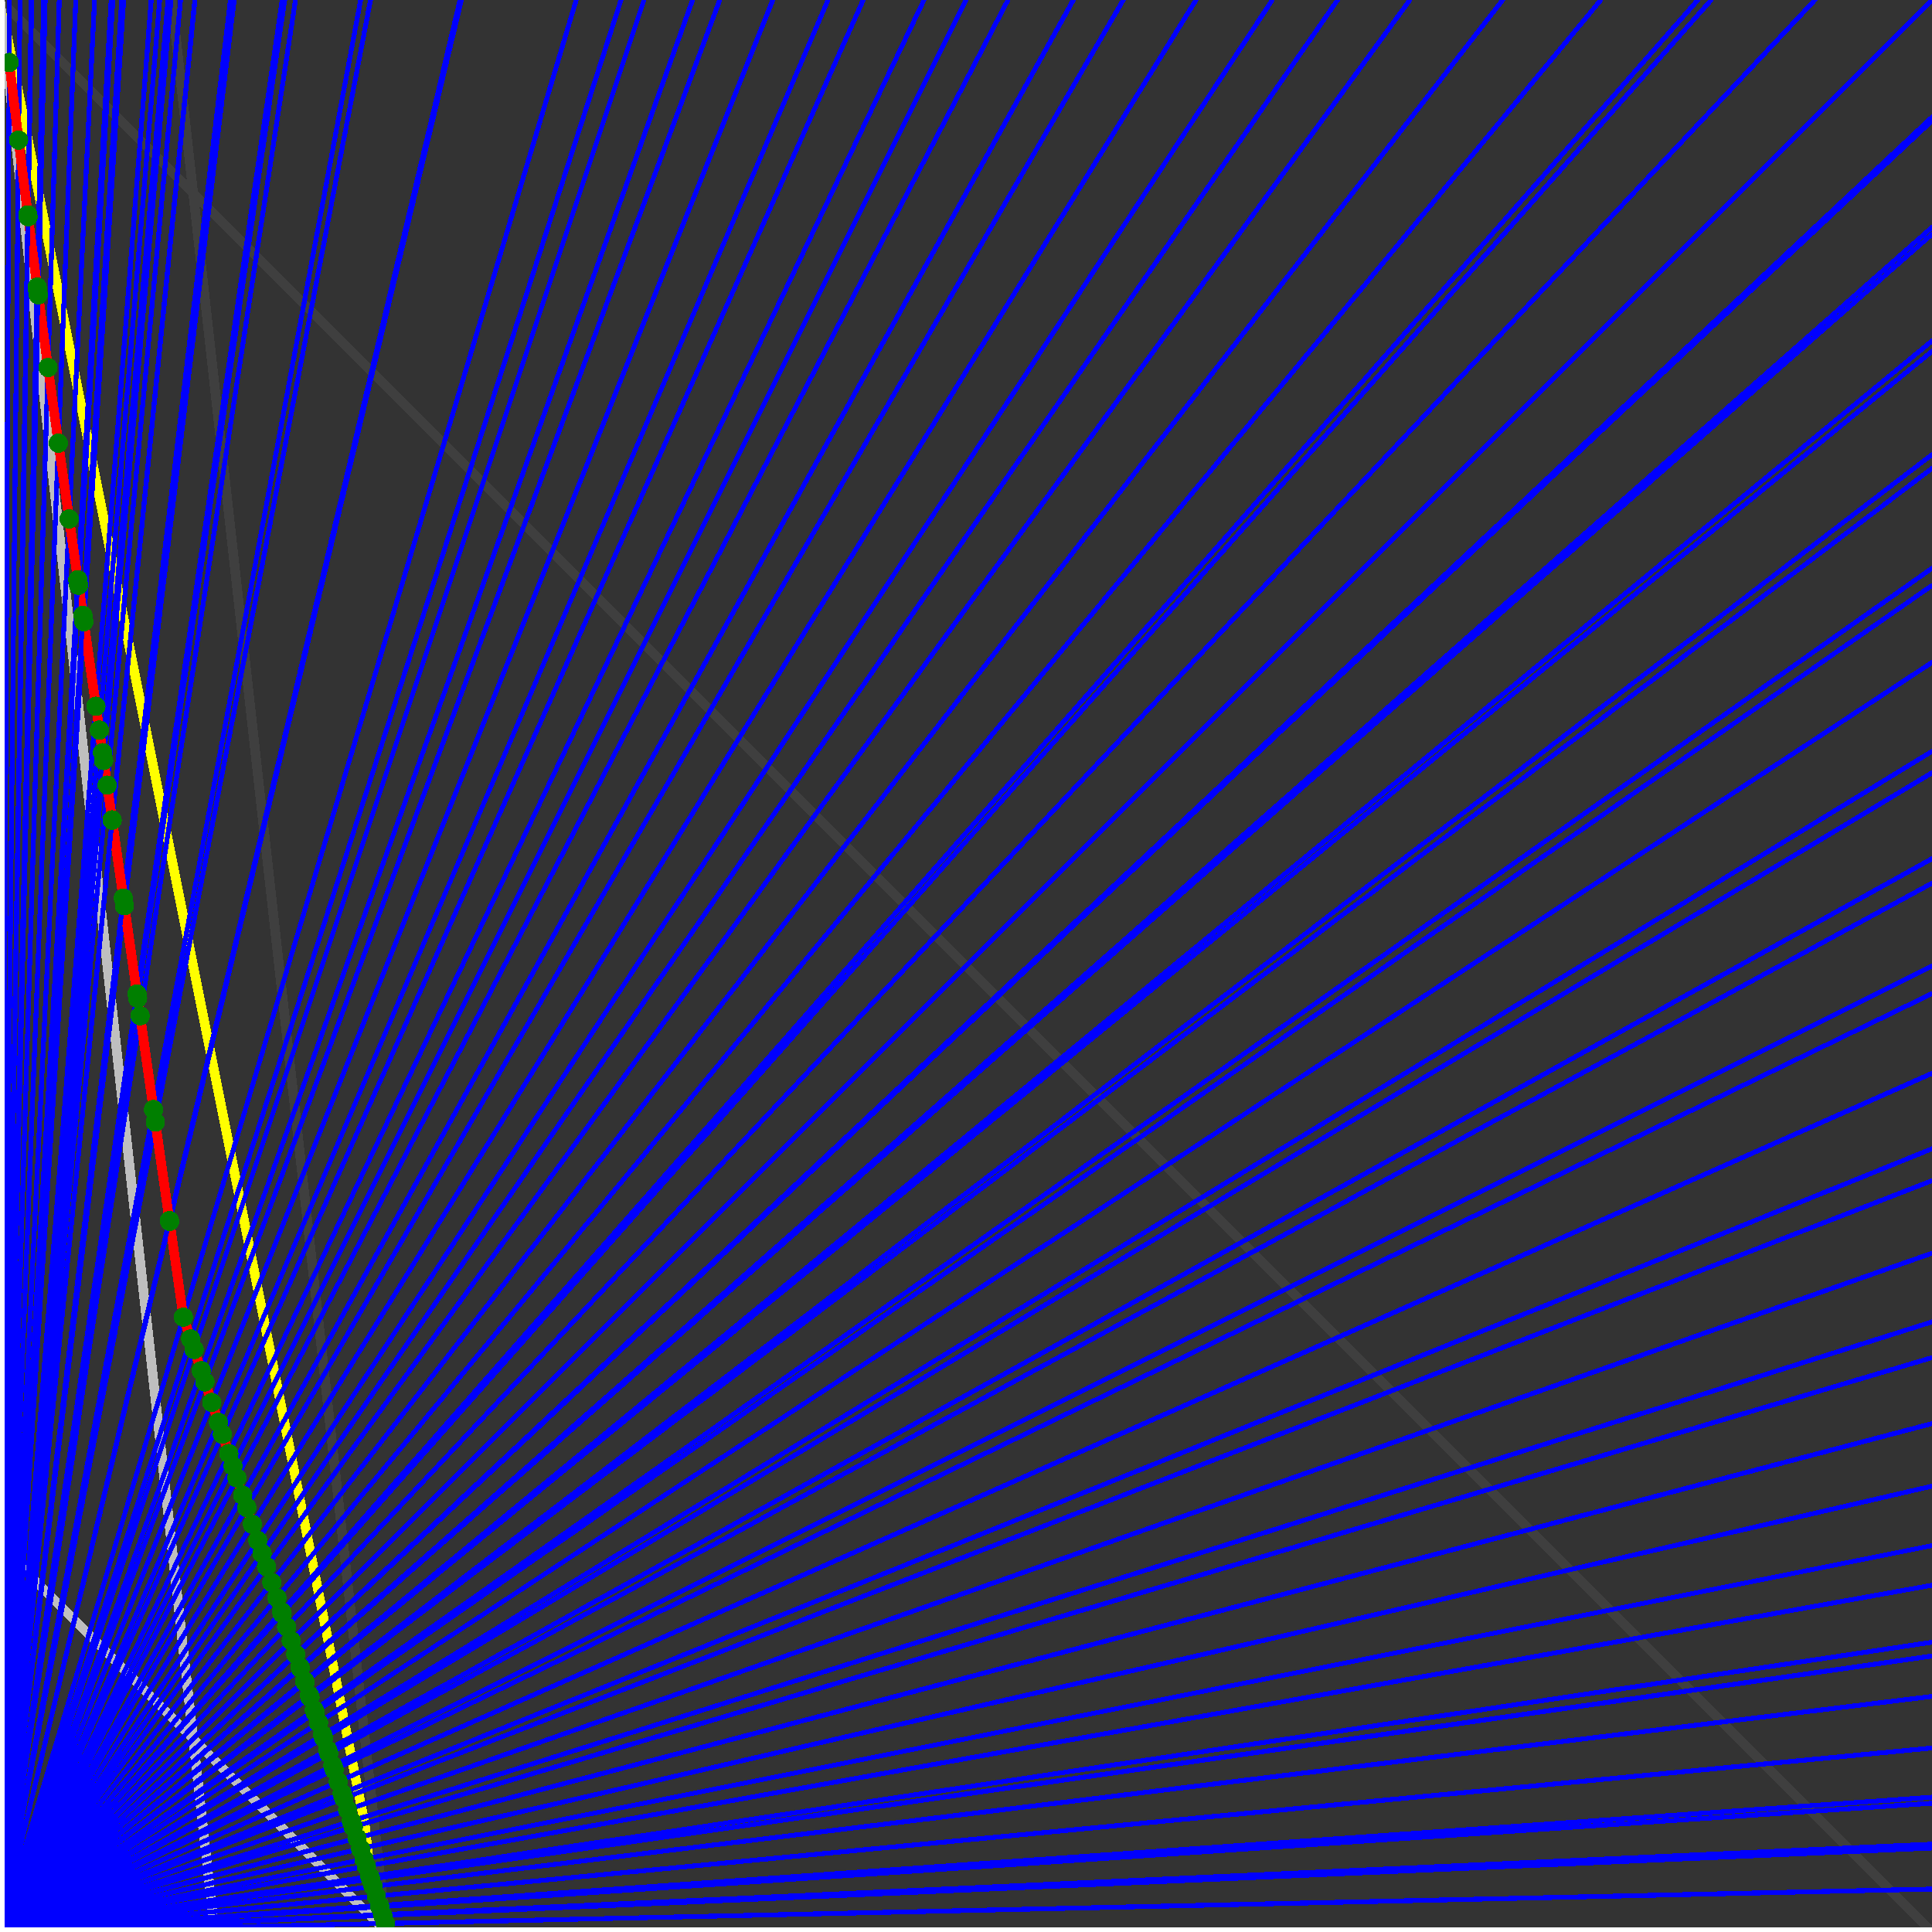 <svg xmlns="http://www.w3.org/2000/svg" version="1.1" width = "750" height = "750" viewBox = "0 0 750 750"  shape-rendering="crispEdges">
<rect x="0" y="0" width="750" height="750" fill="#333333" stroke="none"/>
<path stroke-linejoin="round" stroke-linecap="round" stroke="rgb(255,255,0)" stroke-width="3.75" fill="none" d="M 150 750 L 0 0 " />
<path stroke-linejoin="round" stroke-linecap="round" stroke="rgb(63,63,63)" stroke-width="3.75" fill="none" d="M 0 0 L 750 750 M 150 750 L 66.667 0 " />
<path stroke-linejoin="round" stroke-linecap="round" stroke="rgb(191,191,191)" stroke-width="3.75" fill="none" d="M 0 600 L 150 750 M 0 0 L 83.333 750 " />
<path stroke-linejoin="round" stroke-linecap="round" stroke="rgb(0,0,255)" stroke-width="1.875" fill="none" d="M 0 750 L 750 733.333 " />
<path stroke-linejoin="round" stroke-linecap="round" stroke="rgb(255,0,0)" stroke-width="3.75" fill="none" d="M 149.631 746.675 L 150 750 " />
<path stroke-linejoin="round" stroke-linecap="round" stroke="rgb(0,0,255)" stroke-width="1.875" fill="none" d="M 0 750 L 750 717.391 " />
<path stroke-linejoin="round" stroke-linecap="round" stroke="rgb(255,0,0)" stroke-width="3.75" fill="none" d="M 148.585 743.54 L 149.631 746.675 " />
<path stroke-linejoin="round" stroke-linecap="round" stroke="rgb(0,0,255)" stroke-width="1.875" fill="none" d="M 0 750 L 750 715.909 " />
<path stroke-linejoin="round" stroke-linecap="round" stroke="rgb(255,0,0)" stroke-width="3.75" fill="none" d="M 148.489 743.25 L 148.585 743.54 " />
<path stroke-linejoin="round" stroke-linecap="round" stroke="rgb(0,0,255)" stroke-width="1.875" fill="none" d="M 0 750 L 750 700 " />
<path stroke-linejoin="round" stroke-linecap="round" stroke="rgb(255,0,0)" stroke-width="3.75" fill="none" d="M 147.462 740.169 L 148.489 743.25 " />
<path stroke-linejoin="round" stroke-linecap="round" stroke="rgb(0,0,255)" stroke-width="1.875" fill="none" d="M 0 750 L 750 697.674 " />
<path stroke-linejoin="round" stroke-linecap="round" stroke="rgb(255,0,0)" stroke-width="3.75" fill="none" d="M 147.313 739.722 L 147.462 740.169 " />
<path stroke-linejoin="round" stroke-linecap="round" stroke="rgb(0,0,255)" stroke-width="1.875" fill="none" d="M 0 750 L 750 678.571 " />
<path stroke-linejoin="round" stroke-linecap="round" stroke="rgb(255,0,0)" stroke-width="3.75" fill="none" d="M 146.101 736.086 L 147.313 739.722 " />
<path stroke-linejoin="round" stroke-linecap="round" stroke="rgb(0,0,255)" stroke-width="1.875" fill="none" d="M 0 750 L 750 658.537 " />
<path stroke-linejoin="round" stroke-linecap="round" stroke="rgb(255,0,0)" stroke-width="3.75" fill="none" d="M 144.851 732.335 L 146.101 736.086 " />
<path stroke-linejoin="round" stroke-linecap="round" stroke="rgb(0,0,255)" stroke-width="1.875" fill="none" d="M 0 750 L 750 642.857 " />
<path stroke-linejoin="round" stroke-linecap="round" stroke="rgb(255,0,0)" stroke-width="3.75" fill="none" d="M 143.887 729.445 L 144.851 732.335 " />
<path stroke-linejoin="round" stroke-linecap="round" stroke="rgb(0,0,255)" stroke-width="1.875" fill="none" d="M 0 750 L 750 637.5 " />
<path stroke-linejoin="round" stroke-linecap="round" stroke="rgb(255,0,0)" stroke-width="3.75" fill="none" d="M 143.561 728.466 L 143.887 729.445 " />
<path stroke-linejoin="round" stroke-linecap="round" stroke="rgb(0,0,255)" stroke-width="1.875" fill="none" d="M 0 750 L 750 615.385 " />
<path stroke-linejoin="round" stroke-linecap="round" stroke="rgb(255,0,0)" stroke-width="3.75" fill="none" d="M 142.229 724.472 L 143.561 728.466 " />
<path stroke-linejoin="round" stroke-linecap="round" stroke="rgb(0,0,255)" stroke-width="1.875" fill="none" d="M 0 750 L 750 600 " />
<path stroke-linejoin="round" stroke-linecap="round" stroke="rgb(255,0,0)" stroke-width="3.75" fill="none" d="M 141.318 721.736 L 142.229 724.472 " />
<path stroke-linejoin="round" stroke-linecap="round" stroke="rgb(0,0,255)" stroke-width="1.875" fill="none" d="M 0 750 L 750 576.923 " />
<path stroke-linejoin="round" stroke-linecap="round" stroke="rgb(255,0,0)" stroke-width="3.75" fill="none" d="M 139.972 717.699 L 141.318 721.737 " />
<path stroke-linejoin="round" stroke-linecap="round" stroke="rgb(0,0,255)" stroke-width="1.875" fill="none" d="M 0 750 L 750 552.632 " />
<path stroke-linejoin="round" stroke-linecap="round" stroke="rgb(255,0,0)" stroke-width="3.75" fill="none" d="M 138.583 713.531 L 139.972 717.699 " />
<path stroke-linejoin="round" stroke-linecap="round" stroke="rgb(0,0,255)" stroke-width="1.875" fill="none" d="M 0 750 L 750 527.027 " />
<path stroke-linejoin="round" stroke-linecap="round" stroke="rgb(255,0,0)" stroke-width="3.75" fill="none" d="M 137.148 709.226 L 138.583 713.531 " />
<path stroke-linejoin="round" stroke-linecap="round" stroke="rgb(0,0,255)" stroke-width="1.875" fill="none" d="M 0 750 L 750 513.158 " />
<path stroke-linejoin="round" stroke-linecap="round" stroke="rgb(255,0,0)" stroke-width="3.75" fill="none" d="M 136.383 706.932 L 137.148 709.226 " />
<path stroke-linejoin="round" stroke-linecap="round" stroke="rgb(0,0,255)" stroke-width="1.875" fill="none" d="M 0 750 L 750 486.486 " />
<path stroke-linejoin="round" stroke-linecap="round" stroke="rgb(255,0,0)" stroke-width="3.75" fill="none" d="M 134.936 702.59 L 136.383 706.932 " />
<path stroke-linejoin="round" stroke-linecap="round" stroke="rgb(0,0,255)" stroke-width="1.875" fill="none" d="M 0 750 L 750 458.333 " />
<path stroke-linejoin="round" stroke-linecap="round" stroke="rgb(255,0,0)" stroke-width="3.75" fill="none" d="M 133.441 698.106 L 134.936 702.59 " />
<path stroke-linejoin="round" stroke-linecap="round" stroke="rgb(0,0,255)" stroke-width="1.875" fill="none" d="M 0 750 L 750 445.946 " />
<path stroke-linejoin="round" stroke-linecap="round" stroke="rgb(255,0,0)" stroke-width="3.75" fill="none" d="M 132.794 696.165 L 133.441 698.106 " />
<path stroke-linejoin="round" stroke-linecap="round" stroke="rgb(0,0,255)" stroke-width="1.875" fill="none" d="M 0 750 L 750 416.667 " />
<path stroke-linejoin="round" stroke-linecap="round" stroke="rgb(255,0,0)" stroke-width="3.75" fill="none" d="M 131.289 691.649 L 132.794 696.165 " />
<path stroke-linejoin="round" stroke-linecap="round" stroke="rgb(0,0,255)" stroke-width="1.875" fill="none" d="M 0 750 L 750 385.714 " />
<path stroke-linejoin="round" stroke-linecap="round" stroke="rgb(255,0,0)" stroke-width="3.75" fill="none" d="M 129.734 686.986 L 131.289 691.649 " />
<path stroke-linejoin="round" stroke-linecap="round" stroke="rgb(0,0,255)" stroke-width="1.875" fill="none" d="M 0 750 L 750 375 " />
<path stroke-linejoin="round" stroke-linecap="round" stroke="rgb(255,0,0)" stroke-width="3.75" fill="none" d="M 129.205 685.398 L 129.734 686.986 " />
<path stroke-linejoin="round" stroke-linecap="round" stroke="rgb(0,0,255)" stroke-width="1.875" fill="none" d="M 0 750 L 750 342.857 " />
<path stroke-linejoin="round" stroke-linecap="round" stroke="rgb(255,0,0)" stroke-width="3.75" fill="none" d="M 127.642 680.709 L 129.205 685.398 " />
<path stroke-linejoin="round" stroke-linecap="round" stroke="rgb(0,0,255)" stroke-width="1.875" fill="none" d="M 0 750 L 750 333.333 " />
<path stroke-linejoin="round" stroke-linecap="round" stroke="rgb(255,0,0)" stroke-width="3.75" fill="none" d="M 127.186 679.341 L 127.642 680.709 " />
<path stroke-linejoin="round" stroke-linecap="round" stroke="rgb(0,0,255)" stroke-width="1.875" fill="none" d="M 0 750 L 750 300 " />
<path stroke-linejoin="round" stroke-linecap="round" stroke="rgb(255,0,0)" stroke-width="3.75" fill="none" d="M 125.616 674.631 L 127.186 679.341 " />
<path stroke-linejoin="round" stroke-linecap="round" stroke="rgb(0,0,255)" stroke-width="1.875" fill="none" d="M 0 750 L 750 291.667 " />
<path stroke-linejoin="round" stroke-linecap="round" stroke="rgb(255,0,0)" stroke-width="3.75" fill="none" d="M 125.229 673.471 L 125.616 674.631 " />
<path stroke-linejoin="round" stroke-linecap="round" stroke="rgb(0,0,255)" stroke-width="1.875" fill="none" d="M 0 750 L 750 257.143 " />
<path stroke-linejoin="round" stroke-linecap="round" stroke="rgb(255,0,0)" stroke-width="3.75" fill="none" d="M 123.653 668.742 L 125.229 673.471 " />
<path stroke-linejoin="round" stroke-linecap="round" stroke="rgb(0,0,255)" stroke-width="1.875" fill="none" d="M 0 750 L 750 227.273 " />
<path stroke-linejoin="round" stroke-linecap="round" stroke="rgb(255,0,0)" stroke-width="3.75" fill="none" d="M 122.321 664.746 L 123.653 668.742 " />
<path stroke-linejoin="round" stroke-linecap="round" stroke="rgb(0,0,255)" stroke-width="1.875" fill="none" d="M 0 750 L 750 220.588 " />
<path stroke-linejoin="round" stroke-linecap="round" stroke="rgb(255,0,0)" stroke-width="3.75" fill="none" d="M 122.027 663.864 L 122.321 664.746 " />
<path stroke-linejoin="round" stroke-linecap="round" stroke="rgb(0,0,255)" stroke-width="1.875" fill="none" d="M 0 750 L 750 181.818 " />
<path stroke-linejoin="round" stroke-linecap="round" stroke="rgb(255,0,0)" stroke-width="3.75" fill="none" d="M 120.348 658.827 L 122.027 663.864 " />
<path stroke-linejoin="round" stroke-linecap="round" stroke="rgb(0,0,255)" stroke-width="1.875" fill="none" d="M 0 750 L 750 176.471 " />
<path stroke-linejoin="round" stroke-linecap="round" stroke="rgb(255,0,0)" stroke-width="3.75" fill="none" d="M 120.12 658.143 L 120.348 658.827 " />
<path stroke-linejoin="round" stroke-linecap="round" stroke="rgb(0,0,255)" stroke-width="1.875" fill="none" d="M 0 750 L 750 136.364 " />
<path stroke-linejoin="round" stroke-linecap="round" stroke="rgb(255,0,0)" stroke-width="3.75" fill="none" d="M 118.438 653.096 L 120.12 658.143 " />
<path stroke-linejoin="round" stroke-linecap="round" stroke="rgb(0,0,255)" stroke-width="1.875" fill="none" d="M 0 750 L 750 132.353 " />
<path stroke-linejoin="round" stroke-linecap="round" stroke="rgb(255,0,0)" stroke-width="3.75" fill="none" d="M 118.272 652.599 L 118.438 653.096 " />
<path stroke-linejoin="round" stroke-linecap="round" stroke="rgb(0,0,255)" stroke-width="1.875" fill="none" d="M 0 750 L 750 90.909 " />
<path stroke-linejoin="round" stroke-linecap="round" stroke="rgb(255,0,0)" stroke-width="3.75" fill="none" d="M 116.587 647.545 L 118.272 652.599 " />
<path stroke-linejoin="round" stroke-linecap="round" stroke="rgb(0,0,255)" stroke-width="1.875" fill="none" d="M 0 750 L 750 88.235 " />
<path stroke-linejoin="round" stroke-linecap="round" stroke="rgb(255,0,0)" stroke-width="3.75" fill="none" d="M 116.48 647.223 L 116.587 647.545 " />
<path stroke-linejoin="round" stroke-linecap="round" stroke="rgb(0,0,255)" stroke-width="1.875" fill="none" d="M 0 750 L 750 46.875 " />
<path stroke-linejoin="round" stroke-linecap="round" stroke="rgb(255,0,0)" stroke-width="3.75" fill="none" d="M 114.849 642.329 L 116.48 647.223 " />
<path stroke-linejoin="round" stroke-linecap="round" stroke="rgb(0,0,255)" stroke-width="1.875" fill="none" d="M 0 750 L 750 45.455 " />
<path stroke-linejoin="round" stroke-linecap="round" stroke="rgb(255,0,0)" stroke-width="3.75" fill="none" d="M 114.793 642.164 L 114.849 642.329 " />
<path stroke-linejoin="round" stroke-linecap="round" stroke="rgb(0,0,255)" stroke-width="1.875" fill="none" d="M 0 750 L 750 0 " />
<path stroke-linejoin="round" stroke-linecap="round" stroke="rgb(255,0,0)" stroke-width="3.75" fill="none" d="M 113.054 636.946 L 114.793 642.164 " />
<path stroke-linejoin="round" stroke-linecap="round" stroke="rgb(0,0,255)" stroke-width="1.875" fill="none" d="M 0 750 L 704.545 0 " />
<path stroke-linejoin="round" stroke-linecap="round" stroke="rgb(255,0,0)" stroke-width="3.75" fill="none" d="M 111.26 631.562 L 113.054 636.946 " />
<path stroke-linejoin="round" stroke-linecap="round" stroke="rgb(0,0,255)" stroke-width="1.875" fill="none" d="M 0 750 L 664.286 0 " />
<path stroke-linejoin="round" stroke-linecap="round" stroke="rgb(255,0,0)" stroke-width="3.75" fill="none" d="M 109.521 626.347 L 111.26 631.562 " />
<path stroke-linejoin="round" stroke-linecap="round" stroke="rgb(0,0,255)" stroke-width="1.875" fill="none" d="M 0 750 L 659.091 0 " />
<path stroke-linejoin="round" stroke-linecap="round" stroke="rgb(255,0,0)" stroke-width="3.75" fill="none" d="M 109.286 625.64 L 109.521 626.347 " />
<path stroke-linejoin="round" stroke-linecap="round" stroke="rgb(0,0,255)" stroke-width="1.875" fill="none" d="M 0 750 L 621.429 0 " />
<path stroke-linejoin="round" stroke-linecap="round" stroke="rgb(255,0,0)" stroke-width="3.75" fill="none" d="M 107.494 620.266 L 109.286 625.64 " />
<path stroke-linejoin="round" stroke-linecap="round" stroke="rgb(0,0,255)" stroke-width="1.875" fill="none" d="M 0 750 L 583.333 0 " />
<path stroke-linejoin="round" stroke-linecap="round" stroke="rgb(255,0,0)" stroke-width="3.75" fill="none" d="M 105.517 614.335 L 107.494 620.266 " />
<path stroke-linejoin="round" stroke-linecap="round" stroke="rgb(0,0,255)" stroke-width="1.875" fill="none" d="M 0 750 L 547.297 0 " />
<path stroke-linejoin="round" stroke-linecap="round" stroke="rgb(255,0,0)" stroke-width="3.75" fill="none" d="M 103.473 608.203 L 105.517 614.335 " />
<path stroke-linejoin="round" stroke-linecap="round" stroke="rgb(0,0,255)" stroke-width="1.875" fill="none" d="M 0 750 L 519.231 0 " />
<path stroke-linejoin="round" stroke-linecap="round" stroke="rgb(255,0,0)" stroke-width="3.75" fill="none" d="M 101.749 603.03 L 103.473 608.203 " />
<path stroke-linejoin="round" stroke-linecap="round" stroke="rgb(0,0,255)" stroke-width="1.875" fill="none" d="M 0 750 L 493.902 0 " />
<path stroke-linejoin="round" stroke-linecap="round" stroke="rgb(255,0,0)" stroke-width="3.75" fill="none" d="M 100.081 598.026 L 101.749 603.03 " />
<path stroke-linejoin="round" stroke-linecap="round" stroke="rgb(0,0,255)" stroke-width="1.875" fill="none" d="M 0 750 L 464.286 0 " />
<path stroke-linejoin="round" stroke-linecap="round" stroke="rgb(255,0,0)" stroke-width="3.75" fill="none" d="M 97.98 591.724 L 100.081 598.026 " />
<path stroke-linejoin="round" stroke-linecap="round" stroke="rgb(0,0,255)" stroke-width="1.875" fill="none" d="M 0 750 L 436.047 0 " />
<path stroke-linejoin="round" stroke-linecap="round" stroke="rgb(255,0,0)" stroke-width="3.75" fill="none" d="M 95.809 585.209 L 97.98 591.724 " />
<path stroke-linejoin="round" stroke-linecap="round" stroke="rgb(0,0,255)" stroke-width="1.875" fill="none" d="M 0 750 L 416.667 0 " />
<path stroke-linejoin="round" stroke-linecap="round" stroke="rgb(255,0,0)" stroke-width="3.75" fill="none" d="M 94.212 580.419 L 95.809 585.209 " />
<path stroke-linejoin="round" stroke-linecap="round" stroke="rgb(0,0,255)" stroke-width="1.875" fill="none" d="M 0 750 L 391.304 0 " />
<path stroke-linejoin="round" stroke-linecap="round" stroke="rgb(255,0,0)" stroke-width="3.75" fill="none" d="M 91.976 573.712 L 94.212 580.419 " />
<path stroke-linejoin="round" stroke-linecap="round" stroke="rgb(0,0,255)" stroke-width="1.875" fill="none" d="M 0 750 L 375 0 " />
<path stroke-linejoin="round" stroke-linecap="round" stroke="rgb(255,0,0)" stroke-width="3.75" fill="none" d="M 90.443 569.113 L 91.976 573.712 " />
<path stroke-linejoin="round" stroke-linecap="round" stroke="rgb(0,0,255)" stroke-width="1.875" fill="none" d="M 0 750 L 358.696 0 " />
<path stroke-linejoin="round" stroke-linecap="round" stroke="rgb(255,0,0)" stroke-width="3.75" fill="none" d="M 88.828 564.268 L 90.443 569.113 " />
<path stroke-linejoin="round" stroke-linecap="round" stroke="rgb(0,0,255)" stroke-width="1.875" fill="none" d="M 0 750 L 335.106 0 " />
<path stroke-linejoin="round" stroke-linecap="round" stroke="rgb(255,0,0)" stroke-width="3.75" fill="none" d="M 86.332 556.78 L 88.828 564.268 " />
<path stroke-linejoin="round" stroke-linecap="round" stroke="rgb(0,0,255)" stroke-width="1.875" fill="none" d="M 0 750 L 321.429 0 " />
<path stroke-linejoin="round" stroke-linecap="round" stroke="rgb(255,0,0)" stroke-width="3.75" fill="none" d="M 84.791 552.155 L 86.332 556.78 " />
<path stroke-linejoin="round" stroke-linecap="round" stroke="rgb(0,0,255)" stroke-width="1.875" fill="none" d="M 0 750 L 300 0 " />
<path stroke-linejoin="round" stroke-linecap="round" stroke="rgb(255,0,0)" stroke-width="3.75" fill="none" d="M 82.221 544.447 L 84.791 552.155 " />
<path stroke-linejoin="round" stroke-linecap="round" stroke="rgb(0,0,255)" stroke-width="1.875" fill="none" d="M 0 750 L 279.412 0 " />
<path stroke-linejoin="round" stroke-linecap="round" stroke="rgb(255,0,0)" stroke-width="3.75" fill="none" d="M 79.557 536.453 L 82.221 544.447 " />
<path stroke-linejoin="round" stroke-linecap="round" stroke="rgb(0,0,255)" stroke-width="1.875" fill="none" d="M 0 750 L 268.868 0 " />
<path stroke-linejoin="round" stroke-linecap="round" stroke="rgb(255,0,0)" stroke-width="3.75" fill="none" d="M 78.11 532.114 L 79.557 536.453 " />
<path stroke-linejoin="round" stroke-linecap="round" stroke="rgb(0,0,255)" stroke-width="1.875" fill="none" d="M 0 750 L 250 0 " />
<path stroke-linejoin="round" stroke-linecap="round" stroke="rgb(255,0,0)" stroke-width="3.75" fill="none" d="M 75.369 523.892 L 78.11 532.114 " />
<path stroke-linejoin="round" stroke-linecap="round" stroke="rgb(0,0,255)" stroke-width="1.875" fill="none" d="M 0 750 L 241.071 0 " />
<path stroke-linejoin="round" stroke-linecap="round" stroke="rgb(255,0,0)" stroke-width="3.75" fill="none" d="M 73.999 519.781 L 75.369 523.892 " />
<path stroke-linejoin="round" stroke-linecap="round" stroke="rgb(0,0,255)" stroke-width="1.875" fill="none" d="M 0 750 L 223.684 0 " />
<path stroke-linejoin="round" stroke-linecap="round" stroke="rgb(255,0,0)" stroke-width="3.75" fill="none" d="M 71.182 511.33 L 73.999 519.781 " />
<path stroke-linejoin="round" stroke-linecap="round" stroke="rgb(0,0,255)" stroke-width="1.875" fill="none" d="M 0 750 L 179.104 0 " />
<path stroke-linejoin="round" stroke-linecap="round" stroke="rgb(255,0,0)" stroke-width="3.75" fill="none" d="M 65.872 474.16 L 71.182 511.33 " />
<path stroke-linejoin="round" stroke-linecap="round" stroke="rgb(0,0,255)" stroke-width="1.875" fill="none" d="M 0 750 L 178.571 0 " />
<path stroke-linejoin="round" stroke-linecap="round" stroke="rgb(255,0,0)" stroke-width="3.75" fill="none" d="M 65.758 473.817 L 65.872 474.16 " />
<path stroke-linejoin="round" stroke-linecap="round" stroke="rgb(0,0,255)" stroke-width="1.875" fill="none" d="M 0 750 L 143.836 0 " />
<path stroke-linejoin="round" stroke-linecap="round" stroke="rgb(255,0,0)" stroke-width="3.75" fill="none" d="M 60.297 435.593 L 65.758 473.817 " />
<path stroke-linejoin="round" stroke-linecap="round" stroke="rgb(0,0,255)" stroke-width="1.875" fill="none" d="M 0 750 L 140 0 " />
<path stroke-linejoin="round" stroke-linecap="round" stroke="rgb(255,0,0)" stroke-width="3.75" fill="none" d="M 59.6 430.713 L 60.297 435.593 " />
<path stroke-linejoin="round" stroke-linecap="round" stroke="rgb(0,0,255)" stroke-width="1.875" fill="none" d="M 0 750 L 114.706 0 " />
<path stroke-linejoin="round" stroke-linecap="round" stroke="rgb(255,0,0)" stroke-width="3.75" fill="none" d="M 54.4 394.31 L 59.6 430.713 " />
<path stroke-linejoin="round" stroke-linecap="round" stroke="rgb(0,0,255)" stroke-width="1.875" fill="none" d="M 0 750 L 110.526 0 " />
<path stroke-linejoin="round" stroke-linecap="round" stroke="rgb(255,0,0)" stroke-width="3.75" fill="none" d="M 53.424 387.48 L 54.4 394.31 " />
<path stroke-linejoin="round" stroke-linecap="round" stroke="rgb(0,0,255)" stroke-width="1.875" fill="none" d="M 0 750 L 109.551 0 " />
<path stroke-linejoin="round" stroke-linecap="round" stroke="rgb(255,0,0)" stroke-width="3.75" fill="none" d="M 53.191 385.848 L 53.424 387.48 " />
<path stroke-linejoin="round" stroke-linecap="round" stroke="rgb(0,0,255)" stroke-width="1.875" fill="none" d="M 0 750 L 90.909 0 " />
<path stroke-linejoin="round" stroke-linecap="round" stroke="rgb(255,0,0)" stroke-width="3.75" fill="none" d="M 48.294 351.572 L 53.191 385.848 " />
<path stroke-linejoin="round" stroke-linecap="round" stroke="rgb(0,0,255)" stroke-width="1.875" fill="none" d="M 0 750 L 89.45 0 " />
<path stroke-linejoin="round" stroke-linecap="round" stroke="rgb(255,0,0)" stroke-width="3.75" fill="none" d="M 47.872 348.614 L 48.294 351.572 " />
<path stroke-linejoin="round" stroke-linecap="round" stroke="rgb(0,0,255)" stroke-width="1.875" fill="none" d="M 0 750 L 75.688 0 " />
<path stroke-linejoin="round" stroke-linecap="round" stroke="rgb(255,0,0)" stroke-width="3.75" fill="none" d="M 43.556 318.402 L 47.872 348.614 " />
<path stroke-linejoin="round" stroke-linecap="round" stroke="rgb(0,0,255)" stroke-width="1.875" fill="none" d="M 0 750 L 75.63 0 " />
<path stroke-linejoin="round" stroke-linecap="round" stroke="rgb(255,0,0)" stroke-width="3.75" fill="none" d="M 43.536 318.266 L 43.556 318.402 " />
<path stroke-linejoin="round" stroke-linecap="round" stroke="rgb(0,0,255)" stroke-width="1.875" fill="none" d="M 0 750 L 70.093 0 " />
<path stroke-linejoin="round" stroke-linecap="round" stroke="rgb(255,0,0)" stroke-width="3.75" fill="none" d="M 41.609 304.778 L 43.536 318.266 " />
<path stroke-linejoin="round" stroke-linecap="round" stroke="rgb(0,0,255)" stroke-width="1.875" fill="none" d="M 0 750 L 66.372 0 " />
<path stroke-linejoin="round" stroke-linecap="round" stroke="rgb(255,0,0)" stroke-width="3.75" fill="none" d="M 40.245 295.229 L 41.609 304.778 " />
<path stroke-linejoin="round" stroke-linecap="round" stroke="rgb(0,0,255)" stroke-width="1.875" fill="none" d="M 0 750 L 65.217 0 " />
<path stroke-linejoin="round" stroke-linecap="round" stroke="rgb(255,0,0)" stroke-width="3.75" fill="none" d="M 39.81 292.183 L 40.245 295.229 " />
<path stroke-linejoin="round" stroke-linecap="round" stroke="rgb(0,0,255)" stroke-width="1.875" fill="none" d="M 0 750 L 61.983 0 " />
<path stroke-linejoin="round" stroke-linecap="round" stroke="rgb(255,0,0)" stroke-width="3.75" fill="none" d="M 38.56 283.429 L 39.81 292.183 " />
<path stroke-linejoin="round" stroke-linecap="round" stroke="rgb(0,0,255)" stroke-width="1.875" fill="none" d="M 0 750 L 58.696 0 " />
<path stroke-linejoin="round" stroke-linecap="round" stroke="rgb(255,0,0)" stroke-width="3.75" fill="none" d="M 37.238 274.179 L 38.56 283.429 " />
<path stroke-linejoin="round" stroke-linecap="round" stroke="rgb(0,0,255)" stroke-width="1.875" fill="none" d="M 0 750 L 48 0 " />
<path stroke-linejoin="round" stroke-linecap="round" stroke="rgb(255,0,0)" stroke-width="3.75" fill="none" d="M 32.552 241.376 L 37.238 274.179 " />
<path stroke-linejoin="round" stroke-linecap="round" stroke="rgb(0,0,255)" stroke-width="1.875" fill="none" d="M 0 750 L 47.244 0 " />
<path stroke-linejoin="round" stroke-linecap="round" stroke="rgb(255,0,0)" stroke-width="3.75" fill="none" d="M 32.196 238.885 L 32.552 241.376 " />
<path stroke-linejoin="round" stroke-linecap="round" stroke="rgb(0,0,255)" stroke-width="1.875" fill="none" d="M 0 750 L 43.796 0 " />
<path stroke-linejoin="round" stroke-linecap="round" stroke="rgb(255,0,0)" stroke-width="3.75" fill="none" d="M 30.528 227.208 L 32.196 238.885 " />
<path stroke-linejoin="round" stroke-linecap="round" stroke="rgb(0,0,255)" stroke-width="1.875" fill="none" d="M 0 750 L 43.165 0 " />
<path stroke-linejoin="round" stroke-linecap="round" stroke="rgb(255,0,0)" stroke-width="3.75" fill="none" d="M 30.215 225.016 L 30.528 227.208 " />
<path stroke-linejoin="round" stroke-linecap="round" stroke="rgb(0,0,255)" stroke-width="1.875" fill="none" d="M 0 750 L 36.713 0 " />
<path stroke-linejoin="round" stroke-linecap="round" stroke="rgb(255,0,0)" stroke-width="3.75" fill="none" d="M 26.851 201.47 L 30.215 225.016 " />
<path stroke-linejoin="round" stroke-linecap="round" stroke="rgb(0,0,255)" stroke-width="1.875" fill="none" d="M 0 750 L 29.412 0 " />
<path stroke-linejoin="round" stroke-linecap="round" stroke="rgb(255,0,0)" stroke-width="3.75" fill="none" d="M 22.666 172.027 L 26.851 201.47 " />
<path stroke-linejoin="round" stroke-linecap="round" stroke="rgb(0,0,255)" stroke-width="1.875" fill="none" d="M 0 750 L 23.006 0 " />
<path stroke-linejoin="round" stroke-linecap="round" stroke="rgb(255,0,0)" stroke-width="3.75" fill="none" d="M 18.63 142.661 L 22.666 172.027 " />
<path stroke-linejoin="round" stroke-linecap="round" stroke="rgb(0,0,255)" stroke-width="1.875" fill="none" d="M 0 750 L 17.544 0 " />
<path stroke-linejoin="round" stroke-linecap="round" stroke="rgb(255,0,0)" stroke-width="3.75" fill="none" d="M 14.866 114.474 L 18.63 142.661 " />
<path stroke-linejoin="round" stroke-linecap="round" stroke="rgb(0,0,255)" stroke-width="1.875" fill="none" d="M 0 750 L 17.341 0 " />
<path stroke-linejoin="round" stroke-linecap="round" stroke="rgb(255,0,0)" stroke-width="3.75" fill="none" d="M 14.718 113.439 L 14.866 114.474 " />
<path stroke-linejoin="round" stroke-linecap="round" stroke="rgb(0,0,255)" stroke-width="1.875" fill="none" d="M 0 750 L 17.143 0 " />
<path stroke-linejoin="round" stroke-linecap="round" stroke="rgb(255,0,0)" stroke-width="3.75" fill="none" d="M 14.573 112.424 L 14.718 113.439 " />
<path stroke-linejoin="round" stroke-linecap="round" stroke="rgb(0,0,255)" stroke-width="1.875" fill="none" d="M 0 750 L 16.949 0 " />
<path stroke-linejoin="round" stroke-linecap="round" stroke="rgb(255,0,0)" stroke-width="3.75" fill="none" d="M 14.431 111.428 L 14.573 112.424 " />
<path stroke-linejoin="round" stroke-linecap="round" stroke="rgb(0,0,255)" stroke-width="1.875" fill="none" d="M 0 750 L 12.295 0 " />
<path stroke-linejoin="round" stroke-linecap="round" stroke="rgb(255,0,0)" stroke-width="3.75" fill="none" d="M 10.916 84.152 L 14.431 111.428 " />
<path stroke-linejoin="round" stroke-linecap="round" stroke="rgb(0,0,255)" stroke-width="1.875" fill="none" d="M 0 750 L 12.162 0 " />
<path stroke-linejoin="round" stroke-linecap="round" stroke="rgb(255,0,0)" stroke-width="3.75" fill="none" d="M 10.81 83.41 L 10.916 84.152 " />
<path stroke-linejoin="round" stroke-linecap="round" stroke="rgb(0,0,255)" stroke-width="1.875" fill="none" d="M 0 750 L 7.772 0 " />
<path stroke-linejoin="round" stroke-linecap="round" stroke="rgb(255,0,0)" stroke-width="3.75" fill="none" d="M 7.209 54.377 L 10.81 83.41 " />
<path stroke-linejoin="round" stroke-linecap="round" stroke="rgb(0,0,255)" stroke-width="1.875" fill="none" d="M 0 750 L 3.695 0 " />
<path stroke-linejoin="round" stroke-linecap="round" stroke="rgb(255,0,0)" stroke-width="3.75" fill="none" d="M 3.575 24.273 L 7.209 54.377 " />
<circle cx="149.631" cy="746.675" r="3.75" style="fill:rgb(0,127,0);stroke-width:1" /><circle cx="148.585" cy="743.54" r="3.75" style="fill:rgb(0,127,0);stroke-width:1" /><circle cx="148.489" cy="743.25" r="3.75" style="fill:rgb(0,127,0);stroke-width:1" /><circle cx="147.462" cy="740.169" r="3.75" style="fill:rgb(0,127,0);stroke-width:1" /><circle cx="147.313" cy="739.722" r="3.75" style="fill:rgb(0,127,0);stroke-width:1" /><circle cx="146.101" cy="736.086" r="3.75" style="fill:rgb(0,127,0);stroke-width:1" /><circle cx="144.851" cy="732.335" r="3.75" style="fill:rgb(0,127,0);stroke-width:1" /><circle cx="143.887" cy="729.445" r="3.75" style="fill:rgb(0,127,0);stroke-width:1" /><circle cx="143.561" cy="728.466" r="3.75" style="fill:rgb(0,127,0);stroke-width:1" /><circle cx="142.229" cy="724.472" r="3.75" style="fill:rgb(0,127,0);stroke-width:1" /><circle cx="141.318" cy="721.736" r="3.75" style="fill:rgb(0,127,0);stroke-width:1" /><circle cx="139.972" cy="717.699" r="3.75" style="fill:rgb(0,127,0);stroke-width:1" /><circle cx="138.583" cy="713.531" r="3.75" style="fill:rgb(0,127,0);stroke-width:1" /><circle cx="137.148" cy="709.226" r="3.75" style="fill:rgb(0,127,0);stroke-width:1" /><circle cx="136.383" cy="706.932" r="3.75" style="fill:rgb(0,127,0);stroke-width:1" /><circle cx="134.936" cy="702.59" r="3.75" style="fill:rgb(0,127,0);stroke-width:1" /><circle cx="133.441" cy="698.106" r="3.75" style="fill:rgb(0,127,0);stroke-width:1" /><circle cx="132.794" cy="696.165" r="3.75" style="fill:rgb(0,127,0);stroke-width:1" /><circle cx="131.289" cy="691.649" r="3.75" style="fill:rgb(0,127,0);stroke-width:1" /><circle cx="129.734" cy="686.986" r="3.75" style="fill:rgb(0,127,0);stroke-width:1" /><circle cx="129.205" cy="685.398" r="3.75" style="fill:rgb(0,127,0);stroke-width:1" /><circle cx="127.642" cy="680.709" r="3.75" style="fill:rgb(0,127,0);stroke-width:1" /><circle cx="127.186" cy="679.341" r="3.75" style="fill:rgb(0,127,0);stroke-width:1" /><circle cx="125.616" cy="674.631" r="3.75" style="fill:rgb(0,127,0);stroke-width:1" /><circle cx="125.229" cy="673.471" r="3.75" style="fill:rgb(0,127,0);stroke-width:1" /><circle cx="123.653" cy="668.742" r="3.75" style="fill:rgb(0,127,0);stroke-width:1" /><circle cx="122.321" cy="664.746" r="3.75" style="fill:rgb(0,127,0);stroke-width:1" /><circle cx="122.027" cy="663.863" r="3.75" style="fill:rgb(0,127,0);stroke-width:1" /><circle cx="120.348" cy="658.827" r="3.75" style="fill:rgb(0,127,0);stroke-width:1" /><circle cx="120.12" cy="658.144" r="3.75" style="fill:rgb(0,127,0);stroke-width:1" /><circle cx="118.438" cy="653.096" r="3.75" style="fill:rgb(0,127,0);stroke-width:1" /><circle cx="118.272" cy="652.599" r="3.75" style="fill:rgb(0,127,0);stroke-width:1" /><circle cx="116.587" cy="647.545" r="3.75" style="fill:rgb(0,127,0);stroke-width:1" /><circle cx="116.48" cy="647.223" r="3.75" style="fill:rgb(0,127,0);stroke-width:1" /><circle cx="114.849" cy="642.329" r="3.75" style="fill:rgb(0,127,0);stroke-width:1" /><circle cx="114.793" cy="642.164" r="3.75" style="fill:rgb(0,127,0);stroke-width:1" /><circle cx="113.054" cy="636.946" r="3.75" style="fill:rgb(0,127,0);stroke-width:1" /><circle cx="111.26" cy="631.562" r="3.75" style="fill:rgb(0,127,0);stroke-width:1" /><circle cx="109.521" cy="626.347" r="3.75" style="fill:rgb(0,127,0);stroke-width:1" /><circle cx="109.286" cy="625.64" r="3.75" style="fill:rgb(0,127,0);stroke-width:1" /><circle cx="107.494" cy="620.266" r="3.75" style="fill:rgb(0,127,0);stroke-width:1" /><circle cx="105.517" cy="614.335" r="3.75" style="fill:rgb(0,127,0);stroke-width:1" /><circle cx="103.473" cy="608.203" r="3.75" style="fill:rgb(0,127,0);stroke-width:1" /><circle cx="101.749" cy="603.03" r="3.75" style="fill:rgb(0,127,0);stroke-width:1" /><circle cx="100.081" cy="598.025" r="3.75" style="fill:rgb(0,127,0);stroke-width:1" /><circle cx="97.98" cy="591.724" r="3.75" style="fill:rgb(0,127,0);stroke-width:1" /><circle cx="95.809" cy="585.209" r="3.75" style="fill:rgb(0,127,0);stroke-width:1" /><circle cx="94.212" cy="580.419" r="3.75" style="fill:rgb(0,127,0);stroke-width:1" /><circle cx="91.976" cy="573.712" r="3.75" style="fill:rgb(0,127,0);stroke-width:1" /><circle cx="90.443" cy="569.113" r="3.75" style="fill:rgb(0,127,0);stroke-width:1" /><circle cx="88.828" cy="564.268" r="3.75" style="fill:rgb(0,127,0);stroke-width:1" /><circle cx="86.332" cy="556.78" r="3.75" style="fill:rgb(0,127,0);stroke-width:1" /><circle cx="84.791" cy="552.155" r="3.75" style="fill:rgb(0,127,0);stroke-width:1" /><circle cx="82.221" cy="544.447" r="3.75" style="fill:rgb(0,127,0);stroke-width:1" /><circle cx="79.557" cy="536.453" r="3.75" style="fill:rgb(0,127,0);stroke-width:1" /><circle cx="78.11" cy="532.114" r="3.75" style="fill:rgb(0,127,0);stroke-width:1" /><circle cx="75.369" cy="523.892" r="3.75" style="fill:rgb(0,127,0);stroke-width:1" /><circle cx="73.999" cy="519.781" r="3.75" style="fill:rgb(0,127,0);stroke-width:1" /><circle cx="71.182" cy="511.33" r="3.75" style="fill:rgb(0,127,0);stroke-width:1" /><circle cx="65.872" cy="474.16" r="3.75" style="fill:rgb(0,127,0);stroke-width:1" /><circle cx="65.758" cy="473.817" r="3.75" style="fill:rgb(0,127,0);stroke-width:1" /><circle cx="60.297" cy="435.593" r="3.75" style="fill:rgb(0,127,0);stroke-width:1" /><circle cx="59.6" cy="430.713" r="3.75" style="fill:rgb(0,127,0);stroke-width:1" /><circle cx="54.4" cy="394.31" r="3.75" style="fill:rgb(0,127,0);stroke-width:1" /><circle cx="53.424" cy="387.48" r="3.75" style="fill:rgb(0,127,0);stroke-width:1" /><circle cx="53.191" cy="385.848" r="3.75" style="fill:rgb(0,127,0);stroke-width:1" /><circle cx="48.294" cy="351.572" r="3.75" style="fill:rgb(0,127,0);stroke-width:1" /><circle cx="47.872" cy="348.614" r="3.75" style="fill:rgb(0,127,0);stroke-width:1" /><circle cx="43.556" cy="318.402" r="3.75" style="fill:rgb(0,127,0);stroke-width:1" /><circle cx="43.536" cy="318.266" r="3.75" style="fill:rgb(0,127,0);stroke-width:1" /><circle cx="41.609" cy="304.778" r="3.75" style="fill:rgb(0,127,0);stroke-width:1" /><circle cx="40.245" cy="295.229" r="3.75" style="fill:rgb(0,127,0);stroke-width:1" /><circle cx="39.81" cy="292.183" r="3.75" style="fill:rgb(0,127,0);stroke-width:1" /><circle cx="38.56" cy="283.429" r="3.75" style="fill:rgb(0,127,0);stroke-width:1" /><circle cx="37.238" cy="274.179" r="3.75" style="fill:rgb(0,127,0);stroke-width:1" /><circle cx="32.552" cy="241.376" r="3.75" style="fill:rgb(0,127,0);stroke-width:1" /><circle cx="32.196" cy="238.885" r="3.75" style="fill:rgb(0,127,0);stroke-width:1" /><circle cx="30.528" cy="227.208" r="3.75" style="fill:rgb(0,127,0);stroke-width:1" /><circle cx="30.215" cy="225.016" r="3.75" style="fill:rgb(0,127,0);stroke-width:1" /><circle cx="26.851" cy="201.47" r="3.75" style="fill:rgb(0,127,0);stroke-width:1" /><circle cx="22.666" cy="172.027" r="3.75" style="fill:rgb(0,127,0);stroke-width:1" /><circle cx="18.63" cy="142.661" r="3.75" style="fill:rgb(0,127,0);stroke-width:1" /><circle cx="14.866" cy="114.474" r="3.75" style="fill:rgb(0,127,0);stroke-width:1" /><circle cx="14.718" cy="113.439" r="3.75" style="fill:rgb(0,127,0);stroke-width:1" /><circle cx="14.573" cy="112.424" r="3.75" style="fill:rgb(0,127,0);stroke-width:1" /><circle cx="14.431" cy="111.428" r="3.75" style="fill:rgb(0,127,0);stroke-width:1" /><circle cx="10.916" cy="84.152" r="3.75" style="fill:rgb(0,127,0);stroke-width:1" /><circle cx="10.81" cy="83.41" r="3.75" style="fill:rgb(0,127,0);stroke-width:1" /><circle cx="7.209" cy="54.377" r="3.75" style="fill:rgb(0,127,0);stroke-width:1" /><circle cx="3.575" cy="24.273" r="3.75" style="fill:rgb(0,127,0);stroke-width:1" /><path stroke-linejoin="round" stroke-linecap="round" stroke="rgb(255,255,255)" stroke-width="3.75" fill="none" d="M 0 750 L 750 750 M 0 750 L 0 0 " />

</svg>